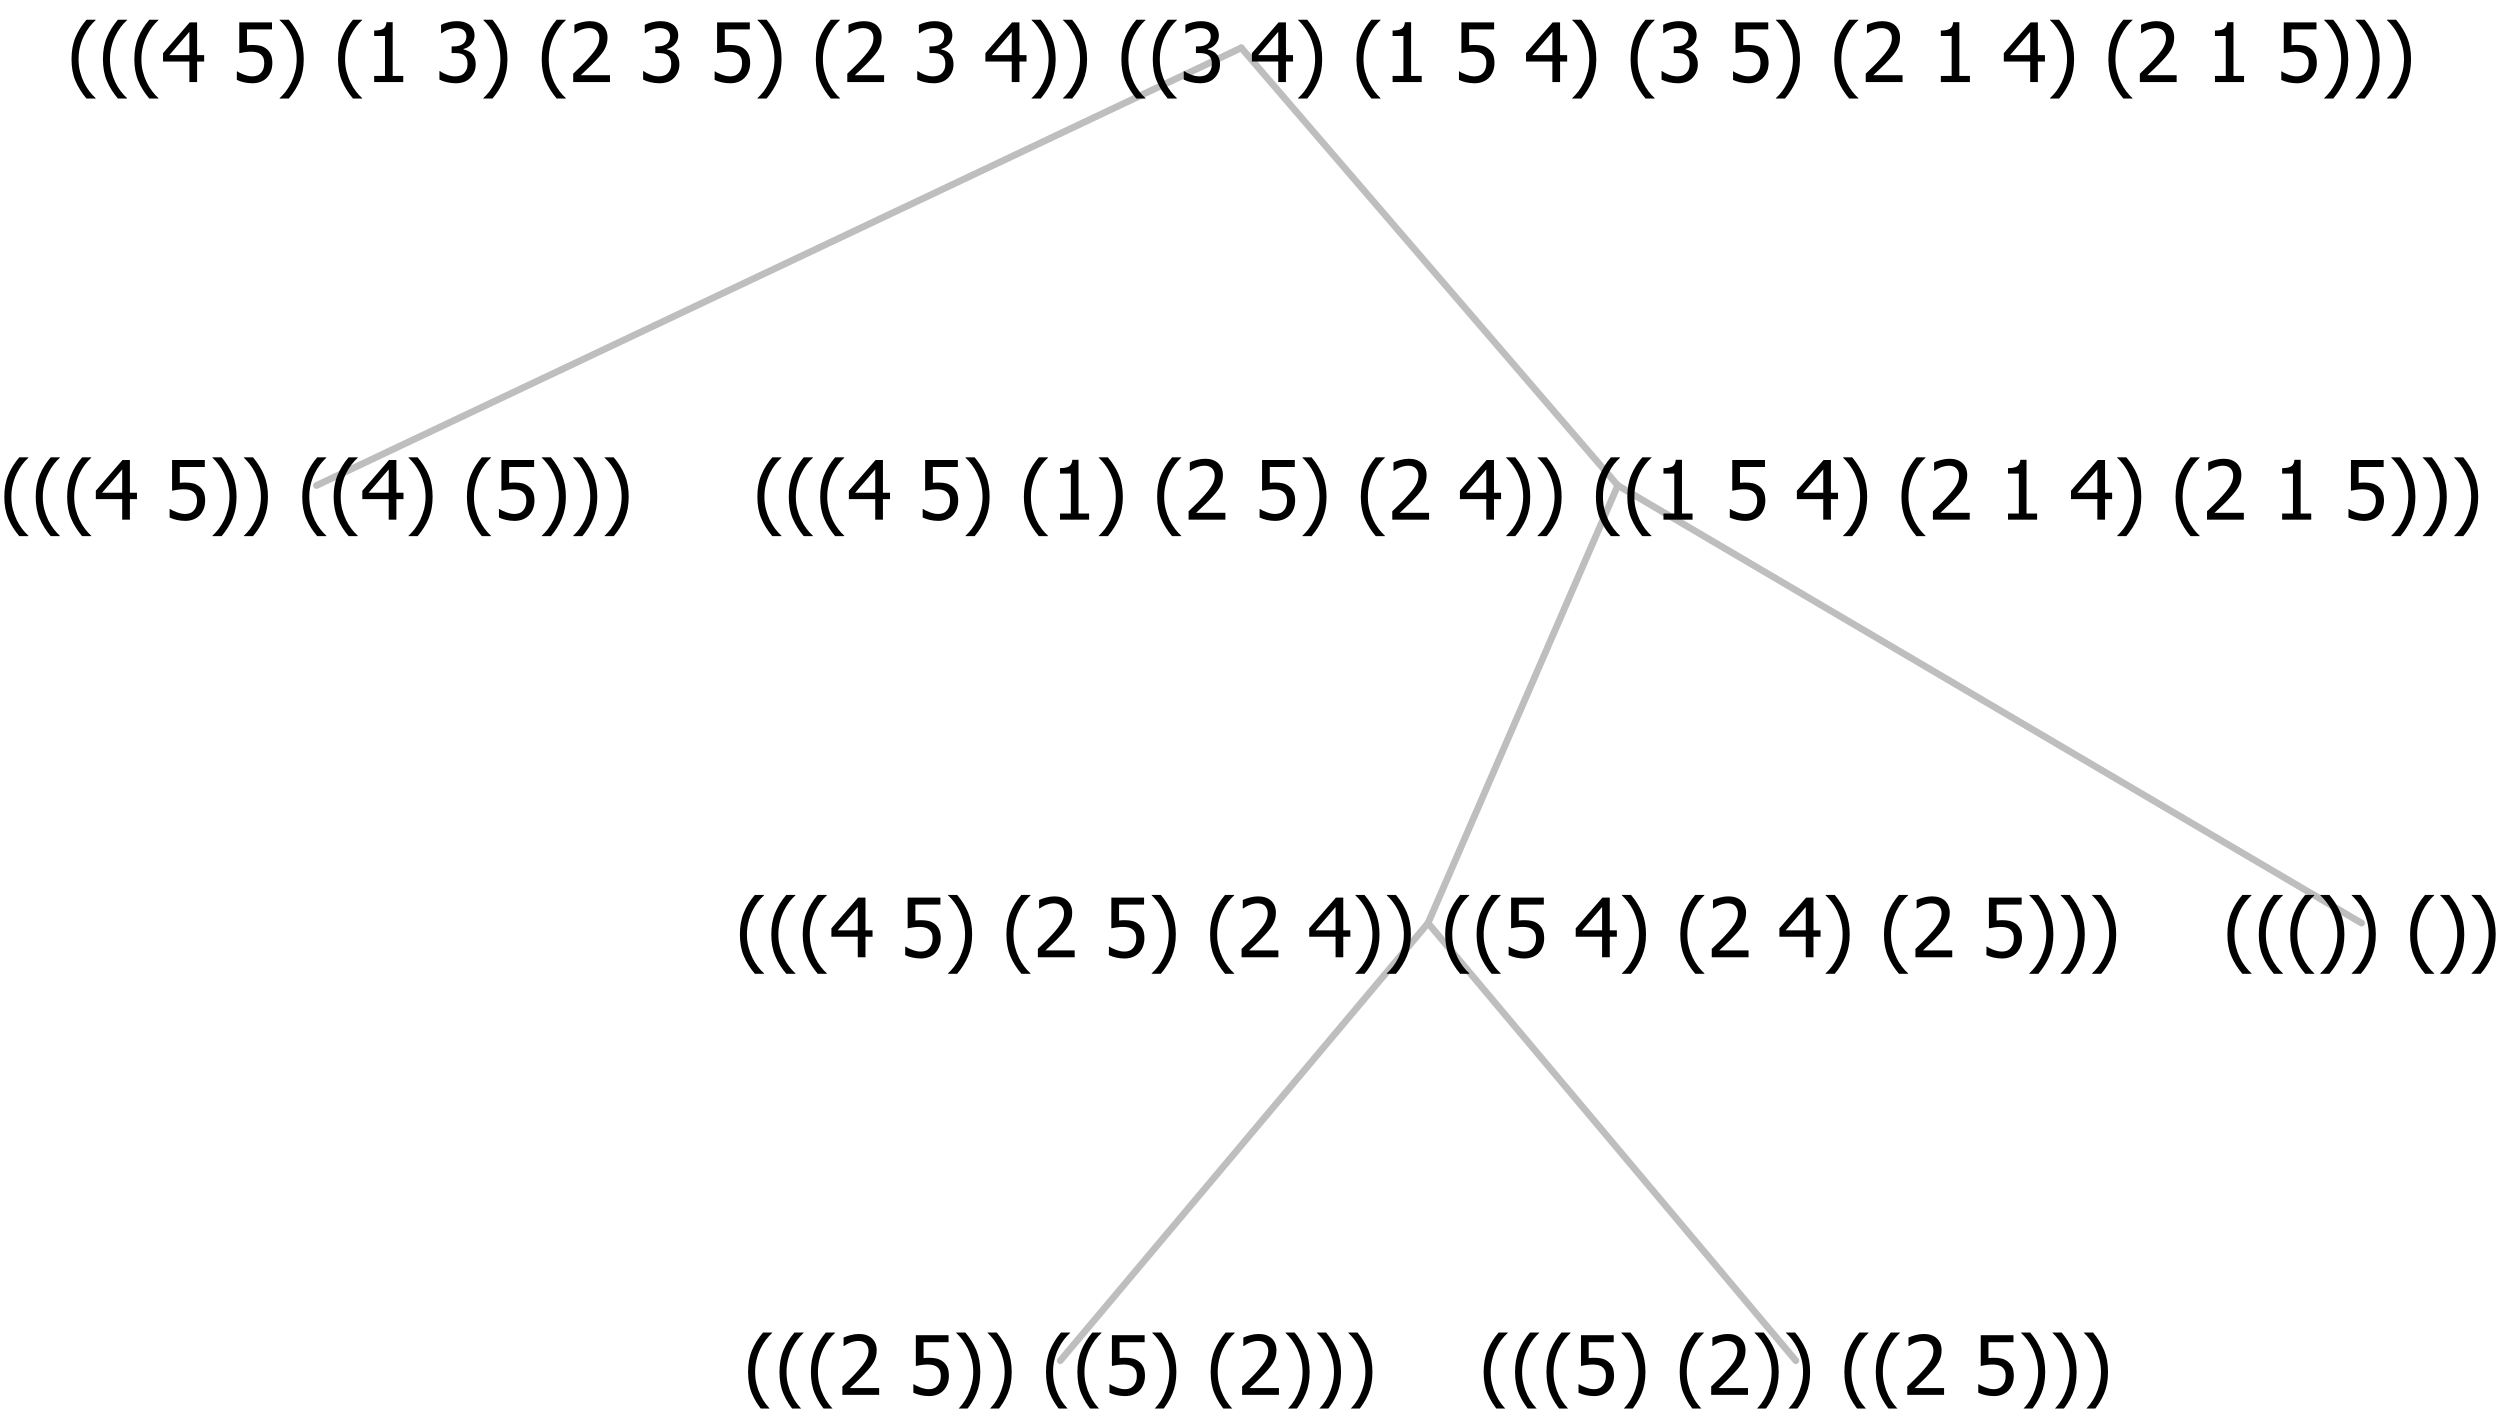 <?xml version="1.0" encoding="UTF-8"?>
<svg xmlns="http://www.w3.org/2000/svg" xmlns:xlink="http://www.w3.org/1999/xlink" width="365.625" height="206" viewBox="0 0 365.625 206" version="1.1">
<defs>
<g>
<symbol overflow="visible" id="glyph0-0">
<path style="stroke:none;" d="M 1.5 0 L 1.5 -9 L 10.5 -9 L 10.5 0 Z M 2.25 -0.75 L 9.75 -0.75 L 9.75 -8.25 L 2.25 -8.25 Z "/>
</symbol>
<symbol overflow="visible" id="glyph0-1">
<path style="stroke:none;" d="M 4.16 2.414 L 2.82 2.414 C 2.133 1.605 1.598 0.75 1.215 -0.152 C 0.824 -1.055 0.633 -2.121 0.633 -3.352 C 0.633 -4.555 0.824 -5.613 1.211 -6.531 C 1.594 -7.445 2.129 -8.309 2.82 -9.117 L 4.16 -9.117 L 4.16 -9.059 C 3.844 -8.773 3.539 -8.441 3.254 -8.07 C 2.965 -7.695 2.699 -7.262 2.453 -6.766 C 2.215 -6.285 2.023 -5.758 1.883 -5.18 C 1.734 -4.602 1.664 -3.992 1.664 -3.352 C 1.664 -2.684 1.734 -2.07 1.879 -1.52 C 2.02 -0.961 2.211 -0.438 2.453 0.062 C 2.684 0.543 2.953 0.977 3.258 1.367 C 3.559 1.754 3.859 2.086 4.16 2.355 Z "/>
</symbol>
<symbol overflow="visible" id="glyph0-2">
<path style="stroke:none;" d="M 6.25 -3 L 5.215 -3 L 5.215 0 L 4.09 0 L 4.09 -3 L 0.234 -3 L 0.234 -4.23 L 4.137 -8.727 L 5.215 -8.727 L 5.215 -3.938 L 6.25 -3.938 Z M 4.09 -3.938 L 4.09 -7.348 L 1.148 -3.938 Z "/>
</symbol>
<symbol overflow="visible" id="glyph0-3">
<path style="stroke:none;" d=""/>
</symbol>
<symbol overflow="visible" id="glyph0-4">
<path style="stroke:none;" d="M 5.922 -2.777 C 5.918 -2.355 5.852 -1.965 5.719 -1.605 C 5.586 -1.246 5.398 -0.934 5.156 -0.672 C 4.91 -0.402 4.602 -0.195 4.238 -0.047 C 3.871 0.102 3.465 0.176 3.012 0.18 C 2.59 0.176 2.176 0.129 1.777 0.043 C 1.371 -0.051 1.023 -0.168 0.727 -0.316 L 0.727 -1.555 L 0.809 -1.555 C 0.898 -1.484 1.027 -1.41 1.195 -1.328 C 1.359 -1.242 1.543 -1.164 1.75 -1.09 C 1.98 -1.008 2.191 -0.941 2.383 -0.898 C 2.574 -0.852 2.789 -0.832 3.031 -0.832 C 3.262 -0.832 3.492 -0.871 3.715 -0.957 C 3.934 -1.039 4.125 -1.176 4.289 -1.367 C 4.434 -1.535 4.543 -1.738 4.621 -1.969 C 4.695 -2.195 4.734 -2.465 4.734 -2.781 C 4.734 -3.09 4.691 -3.344 4.609 -3.543 C 4.523 -3.742 4.402 -3.906 4.242 -4.039 C 4.074 -4.18 3.867 -4.285 3.625 -4.348 C 3.379 -4.41 3.105 -4.441 2.805 -4.441 C 2.488 -4.441 2.172 -4.414 1.852 -4.367 C 1.531 -4.316 1.273 -4.273 1.086 -4.23 L 1.086 -8.727 L 5.871 -8.727 L 5.871 -7.699 L 2.215 -7.699 L 2.215 -5.379 C 2.355 -5.395 2.492 -5.406 2.629 -5.414 C 2.766 -5.422 2.891 -5.426 3.008 -5.426 C 3.445 -5.426 3.824 -5.387 4.137 -5.312 C 4.445 -5.238 4.742 -5.094 5.027 -4.883 C 5.316 -4.66 5.535 -4.387 5.691 -4.062 C 5.84 -3.73 5.918 -3.305 5.922 -2.777 Z "/>
</symbol>
<symbol overflow="visible" id="glyph0-5">
<path style="stroke:none;" d="M 3.961 -3.352 C 3.961 -2.141 3.766 -1.078 3.379 -0.168 C 2.992 0.746 2.457 1.605 1.773 2.414 L 0.434 2.414 L 0.434 2.355 C 0.73 2.086 1.031 1.754 1.34 1.363 C 1.641 0.969 1.906 0.535 2.141 0.062 C 2.375 -0.441 2.566 -0.969 2.715 -1.531 C 2.855 -2.09 2.93 -2.699 2.93 -3.352 C 2.93 -3.996 2.855 -4.605 2.711 -5.18 C 2.566 -5.75 2.375 -6.277 2.141 -6.766 C 1.898 -7.246 1.629 -7.684 1.328 -8.074 C 1.027 -8.461 0.73 -8.789 0.434 -9.059 L 0.434 -9.117 L 1.773 -9.117 C 2.453 -8.309 2.988 -7.449 3.379 -6.539 C 3.766 -5.625 3.961 -4.562 3.961 -3.352 Z "/>
</symbol>
<symbol overflow="visible" id="glyph0-6">
<path style="stroke:none;" d="M 6.023 0 L 0.641 0 L 0.641 -1.227 C 1.023 -1.586 1.391 -1.938 1.734 -2.277 C 2.078 -2.609 2.414 -2.961 2.742 -3.328 C 3.406 -4.055 3.859 -4.637 4.102 -5.082 C 4.344 -5.52 4.465 -5.977 4.465 -6.445 C 4.465 -6.688 4.426 -6.898 4.348 -7.082 C 4.27 -7.266 4.164 -7.418 4.039 -7.539 C 3.898 -7.656 3.742 -7.746 3.562 -7.805 C 3.383 -7.859 3.184 -7.887 2.969 -7.891 C 2.762 -7.887 2.551 -7.859 2.34 -7.812 C 2.125 -7.758 1.922 -7.695 1.727 -7.617 C 1.562 -7.547 1.406 -7.465 1.254 -7.375 C 1.098 -7.277 0.973 -7.199 0.883 -7.137 L 0.82 -7.137 L 0.82 -8.379 C 1.062 -8.5 1.398 -8.617 1.828 -8.734 C 2.258 -8.848 2.668 -8.906 3.059 -8.906 C 3.871 -8.906 4.508 -8.688 4.969 -8.258 C 5.43 -7.82 5.66 -7.238 5.66 -6.504 C 5.66 -6.16 5.617 -5.844 5.539 -5.559 C 5.457 -5.266 5.348 -5 5.211 -4.758 C 5.062 -4.5 4.891 -4.246 4.688 -4 C 4.484 -3.746 4.27 -3.5 4.043 -3.266 C 3.676 -2.859 3.266 -2.445 2.816 -2.02 C 2.363 -1.586 2.004 -1.246 1.734 -1 L 6.023 -1 Z "/>
</symbol>
<symbol overflow="visible" id="glyph0-7">
<path style="stroke:none;" d="M 5.578 0 L 1.324 0 L 1.324 -0.891 L 2.906 -0.891 L 2.906 -6.738 L 1.324 -6.738 L 1.324 -7.535 C 1.918 -7.535 2.355 -7.617 2.645 -7.789 C 2.926 -7.957 3.086 -8.281 3.125 -8.754 L 4.031 -8.754 L 4.031 -0.891 L 5.578 -0.891 Z "/>
</symbol>
<symbol overflow="visible" id="glyph0-8">
<path style="stroke:none;" d="M 2.992 -7.891 C 2.781 -7.887 2.57 -7.863 2.363 -7.816 C 2.148 -7.766 1.941 -7.699 1.742 -7.617 C 1.551 -7.539 1.387 -7.457 1.25 -7.371 C 1.109 -7.285 0.988 -7.203 0.879 -7.133 L 0.809 -7.133 L 0.809 -8.367 C 1.059 -8.5 1.402 -8.621 1.84 -8.738 C 2.277 -8.848 2.691 -8.906 3.086 -8.906 C 3.48 -8.906 3.824 -8.863 4.121 -8.785 C 4.41 -8.699 4.68 -8.578 4.922 -8.414 C 5.18 -8.227 5.371 -8 5.504 -7.734 C 5.633 -7.469 5.699 -7.156 5.703 -6.805 C 5.699 -6.32 5.543 -5.898 5.227 -5.535 C 4.906 -5.172 4.527 -4.941 4.09 -4.844 L 4.09 -4.766 C 4.273 -4.727 4.469 -4.668 4.68 -4.582 C 4.887 -4.496 5.082 -4.367 5.262 -4.203 C 5.441 -4.031 5.586 -3.816 5.699 -3.551 C 5.812 -3.285 5.871 -2.965 5.871 -2.59 C 5.871 -2.195 5.801 -1.832 5.668 -1.504 C 5.531 -1.172 5.344 -0.879 5.098 -0.625 C 4.844 -0.355 4.535 -0.156 4.18 -0.023 C 3.816 0.109 3.41 0.176 2.953 0.18 C 2.516 0.176 2.082 0.125 1.652 0.023 C 1.223 -0.078 0.859 -0.203 0.57 -0.359 L 0.57 -1.594 L 0.648 -1.594 C 0.895 -1.414 1.227 -1.242 1.641 -1.078 C 2.055 -0.914 2.469 -0.832 2.883 -0.832 C 3.121 -0.832 3.359 -0.867 3.602 -0.945 C 3.84 -1.02 4.039 -1.145 4.203 -1.32 C 4.355 -1.488 4.477 -1.68 4.559 -1.887 C 4.637 -2.09 4.676 -2.352 4.68 -2.672 C 4.676 -2.988 4.629 -3.246 4.543 -3.453 C 4.449 -3.652 4.324 -3.812 4.16 -3.93 C 3.996 -4.047 3.801 -4.129 3.578 -4.176 C 3.352 -4.219 3.109 -4.242 2.848 -4.242 L 2.352 -4.242 L 2.352 -5.215 L 2.734 -5.215 C 3.262 -5.215 3.691 -5.34 4.02 -5.59 C 4.348 -5.84 4.512 -6.203 4.516 -6.68 C 4.512 -6.898 4.469 -7.086 4.387 -7.246 C 4.297 -7.402 4.188 -7.527 4.062 -7.625 C 3.906 -7.719 3.742 -7.789 3.566 -7.832 C 3.383 -7.867 3.191 -7.887 2.992 -7.891 Z "/>
</symbol>
</g>
</defs>
<g id="surface2411410">
<path style="fill:none;stroke-width:1;stroke-linecap:round;stroke-linejoin:round;stroke:rgb(74.51%,74.51%,74.51%);stroke-opacity:1;stroke-miterlimit:10;" d="M 181.535 7 L 236.602 71 "/>
<path style="fill:none;stroke-width:1;stroke-linecap:round;stroke-linejoin:round;stroke:rgb(74.51%,74.51%,74.51%);stroke-opacity:1;stroke-miterlimit:10;" d="M 181.535 7 L 46.289 71 "/>
<g style="fill:rgb(0%,0%,0%);fill-opacity:1;">
  <use xlink:href="#glyph0-1" x="0" y="76"/>
  <use xlink:href="#glyph0-1" x="4.594" y="76"/>
  <use xlink:href="#glyph0-1" x="9.188" y="76"/>
  <use xlink:href="#glyph0-2" x="13.781" y="76"/>
  <use xlink:href="#glyph0-3" x="20.332" y="76"/>
  <use xlink:href="#glyph0-4" x="24.082" y="76"/>
  <use xlink:href="#glyph0-5" x="30.633" y="76"/>
  <use xlink:href="#glyph0-5" x="35.227" y="76"/>
  <use xlink:href="#glyph0-3" x="39.82" y="76"/>
  <use xlink:href="#glyph0-1" x="43.57" y="76"/>
  <use xlink:href="#glyph0-1" x="48.164" y="76"/>
  <use xlink:href="#glyph0-2" x="52.758" y="76"/>
  <use xlink:href="#glyph0-5" x="59.309" y="76"/>
  <use xlink:href="#glyph0-3" x="63.902" y="76"/>
  <use xlink:href="#glyph0-1" x="67.652" y="76"/>
  <use xlink:href="#glyph0-4" x="72.246" y="76"/>
  <use xlink:href="#glyph0-5" x="78.797" y="76"/>
  <use xlink:href="#glyph0-5" x="83.391" y="76"/>
  <use xlink:href="#glyph0-5" x="87.984" y="76"/>
</g>
<path style="fill:none;stroke-width:1;stroke-linecap:round;stroke-linejoin:round;stroke:rgb(74.51%,74.51%,74.51%);stroke-opacity:1;stroke-miterlimit:10;" d="M 236.602 71 L 345.375 135 "/>
<path style="fill:none;stroke-width:1;stroke-linecap:round;stroke-linejoin:round;stroke:rgb(74.51%,74.51%,74.51%);stroke-opacity:1;stroke-miterlimit:10;" d="M 236.602 71 L 208.852 135 "/>
<path style="fill:none;stroke-width:1;stroke-linecap:round;stroke-linejoin:round;stroke:rgb(74.51%,74.51%,74.51%);stroke-opacity:1;stroke-miterlimit:10;" d="M 208.852 135 L 262.641 199 "/>
<path style="fill:none;stroke-width:1;stroke-linecap:round;stroke-linejoin:round;stroke:rgb(74.51%,74.51%,74.51%);stroke-opacity:1;stroke-miterlimit:10;" d="M 208.852 135 L 155.062 199 "/>
<g style="fill:rgb(0%,0%,0%);fill-opacity:1;">
  <use xlink:href="#glyph0-1" x="108.773" y="204"/>
  <use xlink:href="#glyph0-1" x="113.367" y="204"/>
  <use xlink:href="#glyph0-1" x="117.961" y="204"/>
  <use xlink:href="#glyph0-6" x="122.555" y="204"/>
  <use xlink:href="#glyph0-3" x="129.105" y="204"/>
  <use xlink:href="#glyph0-4" x="132.855" y="204"/>
  <use xlink:href="#glyph0-5" x="139.406" y="204"/>
  <use xlink:href="#glyph0-5" x="144" y="204"/>
  <use xlink:href="#glyph0-3" x="148.594" y="204"/>
  <use xlink:href="#glyph0-1" x="152.344" y="204"/>
  <use xlink:href="#glyph0-1" x="156.938" y="204"/>
  <use xlink:href="#glyph0-4" x="161.531" y="204"/>
  <use xlink:href="#glyph0-5" x="168.082" y="204"/>
  <use xlink:href="#glyph0-3" x="172.676" y="204"/>
  <use xlink:href="#glyph0-1" x="176.426" y="204"/>
  <use xlink:href="#glyph0-6" x="181.02" y="204"/>
  <use xlink:href="#glyph0-5" x="187.57" y="204"/>
  <use xlink:href="#glyph0-5" x="192.164" y="204"/>
  <use xlink:href="#glyph0-5" x="196.758" y="204"/>
</g>
<g style="fill:rgb(0%,0%,0%);fill-opacity:1;">
  <use xlink:href="#glyph0-1" x="216.352" y="204"/>
  <use xlink:href="#glyph0-1" x="220.945" y="204"/>
  <use xlink:href="#glyph0-1" x="225.539" y="204"/>
  <use xlink:href="#glyph0-4" x="230.133" y="204"/>
  <use xlink:href="#glyph0-5" x="236.684" y="204"/>
  <use xlink:href="#glyph0-3" x="241.277" y="204"/>
  <use xlink:href="#glyph0-1" x="245.027" y="204"/>
  <use xlink:href="#glyph0-6" x="249.621" y="204"/>
  <use xlink:href="#glyph0-5" x="256.172" y="204"/>
  <use xlink:href="#glyph0-5" x="260.766" y="204"/>
  <use xlink:href="#glyph0-3" x="265.359" y="204"/>
  <use xlink:href="#glyph0-1" x="269.109" y="204"/>
  <use xlink:href="#glyph0-1" x="273.703" y="204"/>
  <use xlink:href="#glyph0-6" x="278.297" y="204"/>
  <use xlink:href="#glyph0-3" x="284.848" y="204"/>
  <use xlink:href="#glyph0-4" x="288.598" y="204"/>
  <use xlink:href="#glyph0-5" x="295.148" y="204"/>
  <use xlink:href="#glyph0-5" x="299.742" y="204"/>
  <use xlink:href="#glyph0-5" x="304.336" y="204"/>
</g>
<g style="fill:rgb(0%,0%,0%);fill-opacity:1;">
  <use xlink:href="#glyph0-1" x="107.578" y="140"/>
  <use xlink:href="#glyph0-1" x="112.172" y="140"/>
  <use xlink:href="#glyph0-1" x="116.766" y="140"/>
  <use xlink:href="#glyph0-2" x="121.359" y="140"/>
  <use xlink:href="#glyph0-3" x="127.91" y="140"/>
  <use xlink:href="#glyph0-4" x="131.66" y="140"/>
  <use xlink:href="#glyph0-5" x="138.211" y="140"/>
  <use xlink:href="#glyph0-3" x="142.805" y="140"/>
  <use xlink:href="#glyph0-1" x="146.555" y="140"/>
  <use xlink:href="#glyph0-6" x="151.148" y="140"/>
  <use xlink:href="#glyph0-3" x="157.699" y="140"/>
  <use xlink:href="#glyph0-4" x="161.449" y="140"/>
  <use xlink:href="#glyph0-5" x="168" y="140"/>
  <use xlink:href="#glyph0-3" x="172.594" y="140"/>
  <use xlink:href="#glyph0-1" x="176.344" y="140"/>
  <use xlink:href="#glyph0-6" x="180.938" y="140"/>
  <use xlink:href="#glyph0-3" x="187.488" y="140"/>
  <use xlink:href="#glyph0-2" x="191.238" y="140"/>
  <use xlink:href="#glyph0-5" x="197.789" y="140"/>
  <use xlink:href="#glyph0-5" x="202.383" y="140"/>
  <use xlink:href="#glyph0-3" x="206.977" y="140"/>
  <use xlink:href="#glyph0-1" x="210.727" y="140"/>
  <use xlink:href="#glyph0-1" x="215.32" y="140"/>
  <use xlink:href="#glyph0-4" x="219.914" y="140"/>
  <use xlink:href="#glyph0-3" x="226.465" y="140"/>
  <use xlink:href="#glyph0-2" x="230.215" y="140"/>
  <use xlink:href="#glyph0-5" x="236.766" y="140"/>
  <use xlink:href="#glyph0-3" x="241.359" y="140"/>
  <use xlink:href="#glyph0-1" x="245.109" y="140"/>
  <use xlink:href="#glyph0-6" x="249.703" y="140"/>
  <use xlink:href="#glyph0-3" x="256.254" y="140"/>
  <use xlink:href="#glyph0-2" x="260.004" y="140"/>
  <use xlink:href="#glyph0-5" x="266.555" y="140"/>
  <use xlink:href="#glyph0-3" x="271.148" y="140"/>
  <use xlink:href="#glyph0-1" x="274.898" y="140"/>
  <use xlink:href="#glyph0-6" x="279.492" y="140"/>
  <use xlink:href="#glyph0-3" x="286.043" y="140"/>
  <use xlink:href="#glyph0-4" x="289.793" y="140"/>
  <use xlink:href="#glyph0-5" x="296.344" y="140"/>
  <use xlink:href="#glyph0-5" x="300.938" y="140"/>
  <use xlink:href="#glyph0-5" x="305.531" y="140"/>
</g>
<g style="fill:rgb(0%,0%,0%);fill-opacity:1;">
  <use xlink:href="#glyph0-1" x="325.125" y="140"/>
  <use xlink:href="#glyph0-1" x="329.719" y="140"/>
  <use xlink:href="#glyph0-1" x="334.312" y="140"/>
  <use xlink:href="#glyph0-5" x="338.906" y="140"/>
  <use xlink:href="#glyph0-5" x="343.5" y="140"/>
  <use xlink:href="#glyph0-3" x="348.094" y="140"/>
  <use xlink:href="#glyph0-1" x="351.844" y="140"/>
  <use xlink:href="#glyph0-5" x="356.438" y="140"/>
  <use xlink:href="#glyph0-5" x="361.031" y="140"/>
</g>
<g style="fill:rgb(0%,0%,0%);fill-opacity:1;">
  <use xlink:href="#glyph0-1" x="110.133" y="76"/>
  <use xlink:href="#glyph0-1" x="114.727" y="76"/>
  <use xlink:href="#glyph0-1" x="119.32" y="76"/>
  <use xlink:href="#glyph0-2" x="123.914" y="76"/>
  <use xlink:href="#glyph0-3" x="130.465" y="76"/>
  <use xlink:href="#glyph0-4" x="134.215" y="76"/>
  <use xlink:href="#glyph0-5" x="140.766" y="76"/>
  <use xlink:href="#glyph0-3" x="145.359" y="76"/>
  <use xlink:href="#glyph0-1" x="149.109" y="76"/>
  <use xlink:href="#glyph0-7" x="153.703" y="76"/>
  <use xlink:href="#glyph0-5" x="160.254" y="76"/>
  <use xlink:href="#glyph0-3" x="164.848" y="76"/>
  <use xlink:href="#glyph0-1" x="168.598" y="76"/>
  <use xlink:href="#glyph0-6" x="173.191" y="76"/>
  <use xlink:href="#glyph0-3" x="179.742" y="76"/>
  <use xlink:href="#glyph0-4" x="183.492" y="76"/>
  <use xlink:href="#glyph0-5" x="190.043" y="76"/>
  <use xlink:href="#glyph0-3" x="194.637" y="76"/>
  <use xlink:href="#glyph0-1" x="198.387" y="76"/>
  <use xlink:href="#glyph0-6" x="202.98" y="76"/>
  <use xlink:href="#glyph0-3" x="209.531" y="76"/>
  <use xlink:href="#glyph0-2" x="213.281" y="76"/>
  <use xlink:href="#glyph0-5" x="219.832" y="76"/>
  <use xlink:href="#glyph0-5" x="224.426" y="76"/>
  <use xlink:href="#glyph0-3" x="229.02" y="76"/>
  <use xlink:href="#glyph0-1" x="232.77" y="76"/>
  <use xlink:href="#glyph0-1" x="237.363" y="76"/>
  <use xlink:href="#glyph0-7" x="241.957" y="76"/>
  <use xlink:href="#glyph0-3" x="248.508" y="76"/>
  <use xlink:href="#glyph0-4" x="252.258" y="76"/>
  <use xlink:href="#glyph0-3" x="258.809" y="76"/>
  <use xlink:href="#glyph0-2" x="262.559" y="76"/>
  <use xlink:href="#glyph0-5" x="269.109" y="76"/>
  <use xlink:href="#glyph0-3" x="273.703" y="76"/>
  <use xlink:href="#glyph0-1" x="277.453" y="76"/>
  <use xlink:href="#glyph0-6" x="282.047" y="76"/>
  <use xlink:href="#glyph0-3" x="288.598" y="76"/>
  <use xlink:href="#glyph0-7" x="292.348" y="76"/>
  <use xlink:href="#glyph0-3" x="298.898" y="76"/>
  <use xlink:href="#glyph0-2" x="302.648" y="76"/>
  <use xlink:href="#glyph0-5" x="309.199" y="76"/>
  <use xlink:href="#glyph0-3" x="313.793" y="76"/>
  <use xlink:href="#glyph0-1" x="317.543" y="76"/>
  <use xlink:href="#glyph0-6" x="322.137" y="76"/>
  <use xlink:href="#glyph0-3" x="328.688" y="76"/>
  <use xlink:href="#glyph0-7" x="332.438" y="76"/>
  <use xlink:href="#glyph0-3" x="338.988" y="76"/>
  <use xlink:href="#glyph0-4" x="342.738" y="76"/>
  <use xlink:href="#glyph0-5" x="349.289" y="76"/>
  <use xlink:href="#glyph0-5" x="353.883" y="76"/>
  <use xlink:href="#glyph0-5" x="358.477" y="76"/>
</g>
<g style="fill:rgb(0%,0%,0%);fill-opacity:1;">
  <use xlink:href="#glyph0-1" x="9.828" y="12"/>
  <use xlink:href="#glyph0-1" x="14.422" y="12"/>
  <use xlink:href="#glyph0-1" x="19.016" y="12"/>
  <use xlink:href="#glyph0-2" x="23.609" y="12"/>
  <use xlink:href="#glyph0-3" x="30.16" y="12"/>
  <use xlink:href="#glyph0-4" x="33.91" y="12"/>
  <use xlink:href="#glyph0-5" x="40.461" y="12"/>
  <use xlink:href="#glyph0-3" x="45.055" y="12"/>
  <use xlink:href="#glyph0-1" x="48.805" y="12"/>
  <use xlink:href="#glyph0-7" x="53.398" y="12"/>
  <use xlink:href="#glyph0-3" x="59.949" y="12"/>
  <use xlink:href="#glyph0-8" x="63.699" y="12"/>
  <use xlink:href="#glyph0-5" x="70.25" y="12"/>
  <use xlink:href="#glyph0-3" x="74.844" y="12"/>
  <use xlink:href="#glyph0-1" x="78.594" y="12"/>
  <use xlink:href="#glyph0-6" x="83.188" y="12"/>
  <use xlink:href="#glyph0-3" x="89.738" y="12"/>
  <use xlink:href="#glyph0-8" x="93.488" y="12"/>
  <use xlink:href="#glyph0-3" x="100.039" y="12"/>
  <use xlink:href="#glyph0-4" x="103.789" y="12"/>
  <use xlink:href="#glyph0-5" x="110.34" y="12"/>
  <use xlink:href="#glyph0-3" x="114.934" y="12"/>
  <use xlink:href="#glyph0-1" x="118.684" y="12"/>
  <use xlink:href="#glyph0-6" x="123.277" y="12"/>
  <use xlink:href="#glyph0-3" x="129.828" y="12"/>
  <use xlink:href="#glyph0-8" x="133.578" y="12"/>
  <use xlink:href="#glyph0-3" x="140.129" y="12"/>
  <use xlink:href="#glyph0-2" x="143.879" y="12"/>
  <use xlink:href="#glyph0-5" x="150.43" y="12"/>
  <use xlink:href="#glyph0-5" x="155.023" y="12"/>
  <use xlink:href="#glyph0-3" x="159.617" y="12"/>
  <use xlink:href="#glyph0-1" x="163.367" y="12"/>
  <use xlink:href="#glyph0-1" x="167.961" y="12"/>
  <use xlink:href="#glyph0-8" x="172.555" y="12"/>
  <use xlink:href="#glyph0-3" x="179.105" y="12"/>
  <use xlink:href="#glyph0-2" x="182.855" y="12"/>
  <use xlink:href="#glyph0-5" x="189.406" y="12"/>
  <use xlink:href="#glyph0-3" x="194" y="12"/>
  <use xlink:href="#glyph0-1" x="197.75" y="12"/>
  <use xlink:href="#glyph0-7" x="202.344" y="12"/>
  <use xlink:href="#glyph0-3" x="208.895" y="12"/>
  <use xlink:href="#glyph0-4" x="212.645" y="12"/>
  <use xlink:href="#glyph0-3" x="219.195" y="12"/>
  <use xlink:href="#glyph0-2" x="222.945" y="12"/>
  <use xlink:href="#glyph0-5" x="229.496" y="12"/>
  <use xlink:href="#glyph0-3" x="234.09" y="12"/>
  <use xlink:href="#glyph0-1" x="237.84" y="12"/>
  <use xlink:href="#glyph0-8" x="242.434" y="12"/>
  <use xlink:href="#glyph0-3" x="248.984" y="12"/>
  <use xlink:href="#glyph0-4" x="252.734" y="12"/>
  <use xlink:href="#glyph0-5" x="259.285" y="12"/>
  <use xlink:href="#glyph0-3" x="263.879" y="12"/>
  <use xlink:href="#glyph0-1" x="267.629" y="12"/>
  <use xlink:href="#glyph0-6" x="272.223" y="12"/>
  <use xlink:href="#glyph0-3" x="278.773" y="12"/>
  <use xlink:href="#glyph0-7" x="282.523" y="12"/>
  <use xlink:href="#glyph0-3" x="289.074" y="12"/>
  <use xlink:href="#glyph0-2" x="292.824" y="12"/>
  <use xlink:href="#glyph0-5" x="299.375" y="12"/>
  <use xlink:href="#glyph0-3" x="303.969" y="12"/>
  <use xlink:href="#glyph0-1" x="307.719" y="12"/>
  <use xlink:href="#glyph0-6" x="312.312" y="12"/>
  <use xlink:href="#glyph0-3" x="318.863" y="12"/>
  <use xlink:href="#glyph0-7" x="322.613" y="12"/>
  <use xlink:href="#glyph0-3" x="329.164" y="12"/>
  <use xlink:href="#glyph0-4" x="332.914" y="12"/>
  <use xlink:href="#glyph0-5" x="339.465" y="12"/>
  <use xlink:href="#glyph0-5" x="344.059" y="12"/>
  <use xlink:href="#glyph0-5" x="348.652" y="12"/>
</g>
</g>
</svg>
